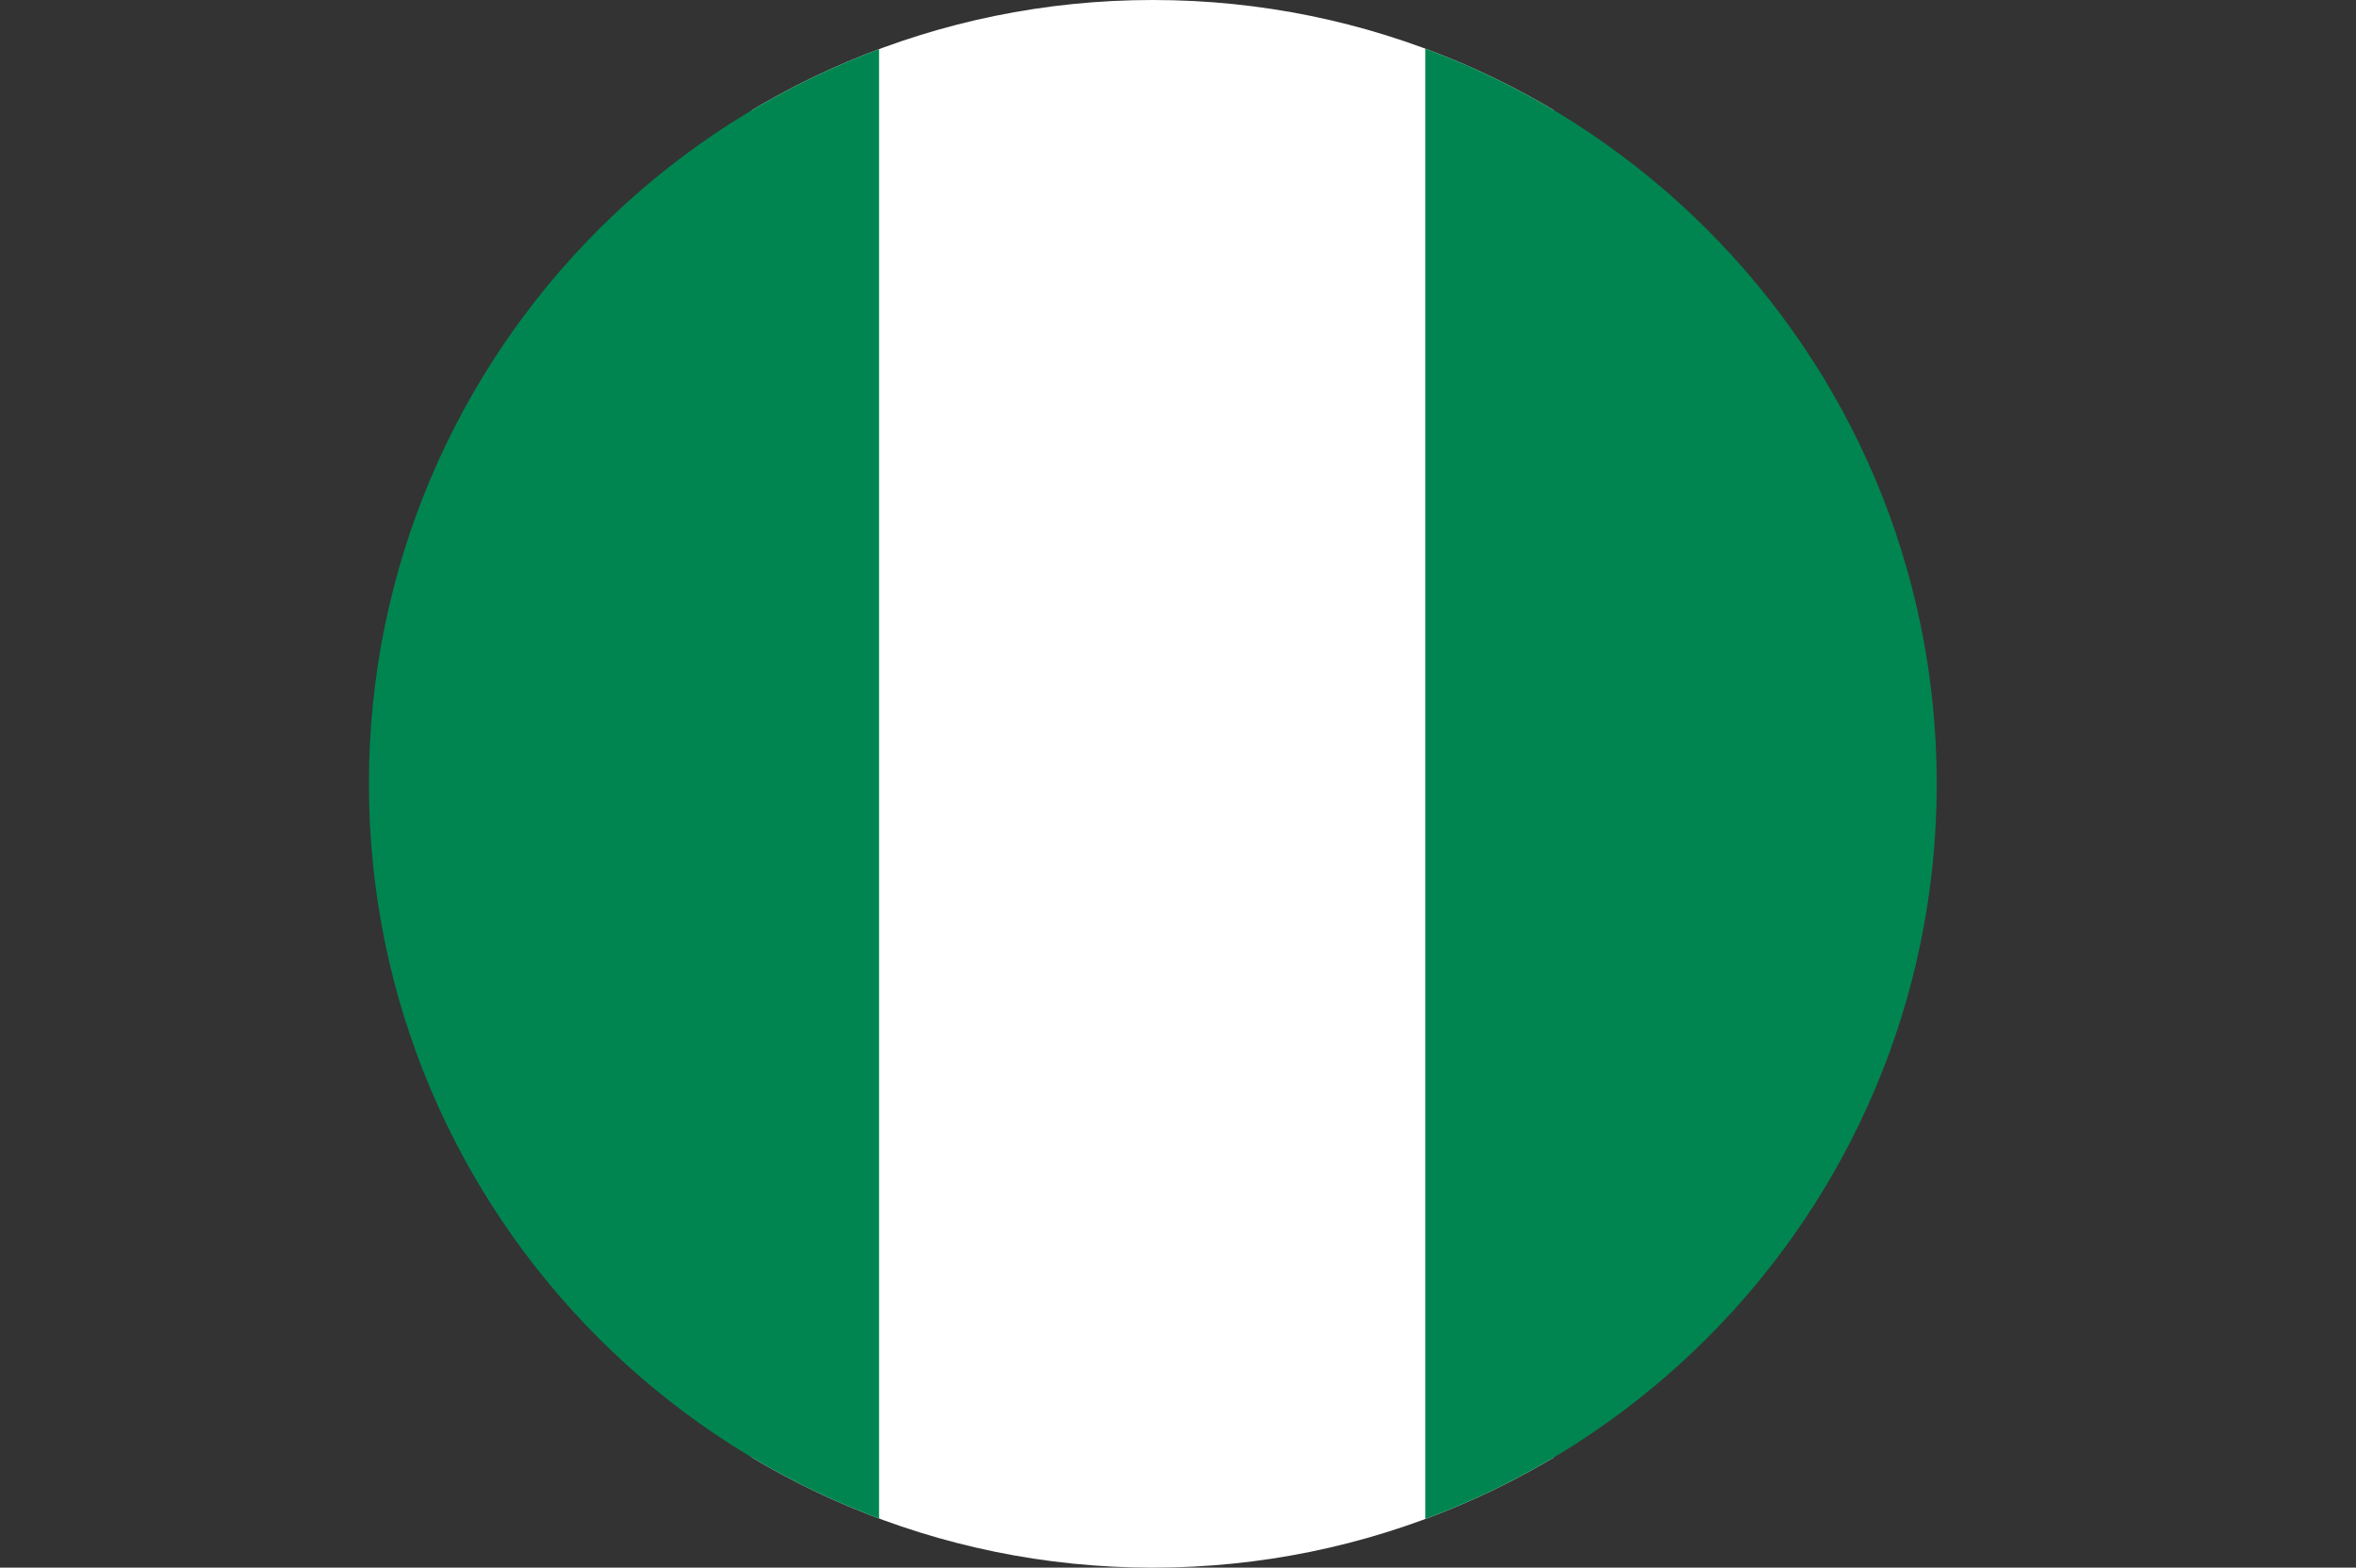 <?xml version="1.0" encoding="UTF-8"?>
<svg id="Layer_2" data-name="Layer 2" xmlns="http://www.w3.org/2000/svg" xmlns:xlink="http://www.w3.org/1999/xlink" viewBox="0 0 118.972 79.17">
  <rect x="0" y="0" width="118.972" height="79.17" fill="#333333" stroke="none"/>
  <defs>
    <clipPath id="clippath">
      <path d="M18.63,39.584c0,21.862,17.723,39.586,39.585,39.586s39.585-17.724,39.585-39.586S80.077,0,58.215,0,18.63,17.723,18.63,39.584Z" fill="none"/>
    </clipPath>
  </defs>
  <g id="Layer_1-2" data-name="Layer 1">
    <g clip-path="url(#clippath)">
      <rect x="37.965" y="0" width="40.5" height="79.168" fill="#fff"/>
      <rect y="0" width="44.39" height="79.168" fill="#008550"/>
      <rect x="71.973" y="0" width="46.999" height="79.168" fill="#008550"/>
    </g>
  </g>
</svg>